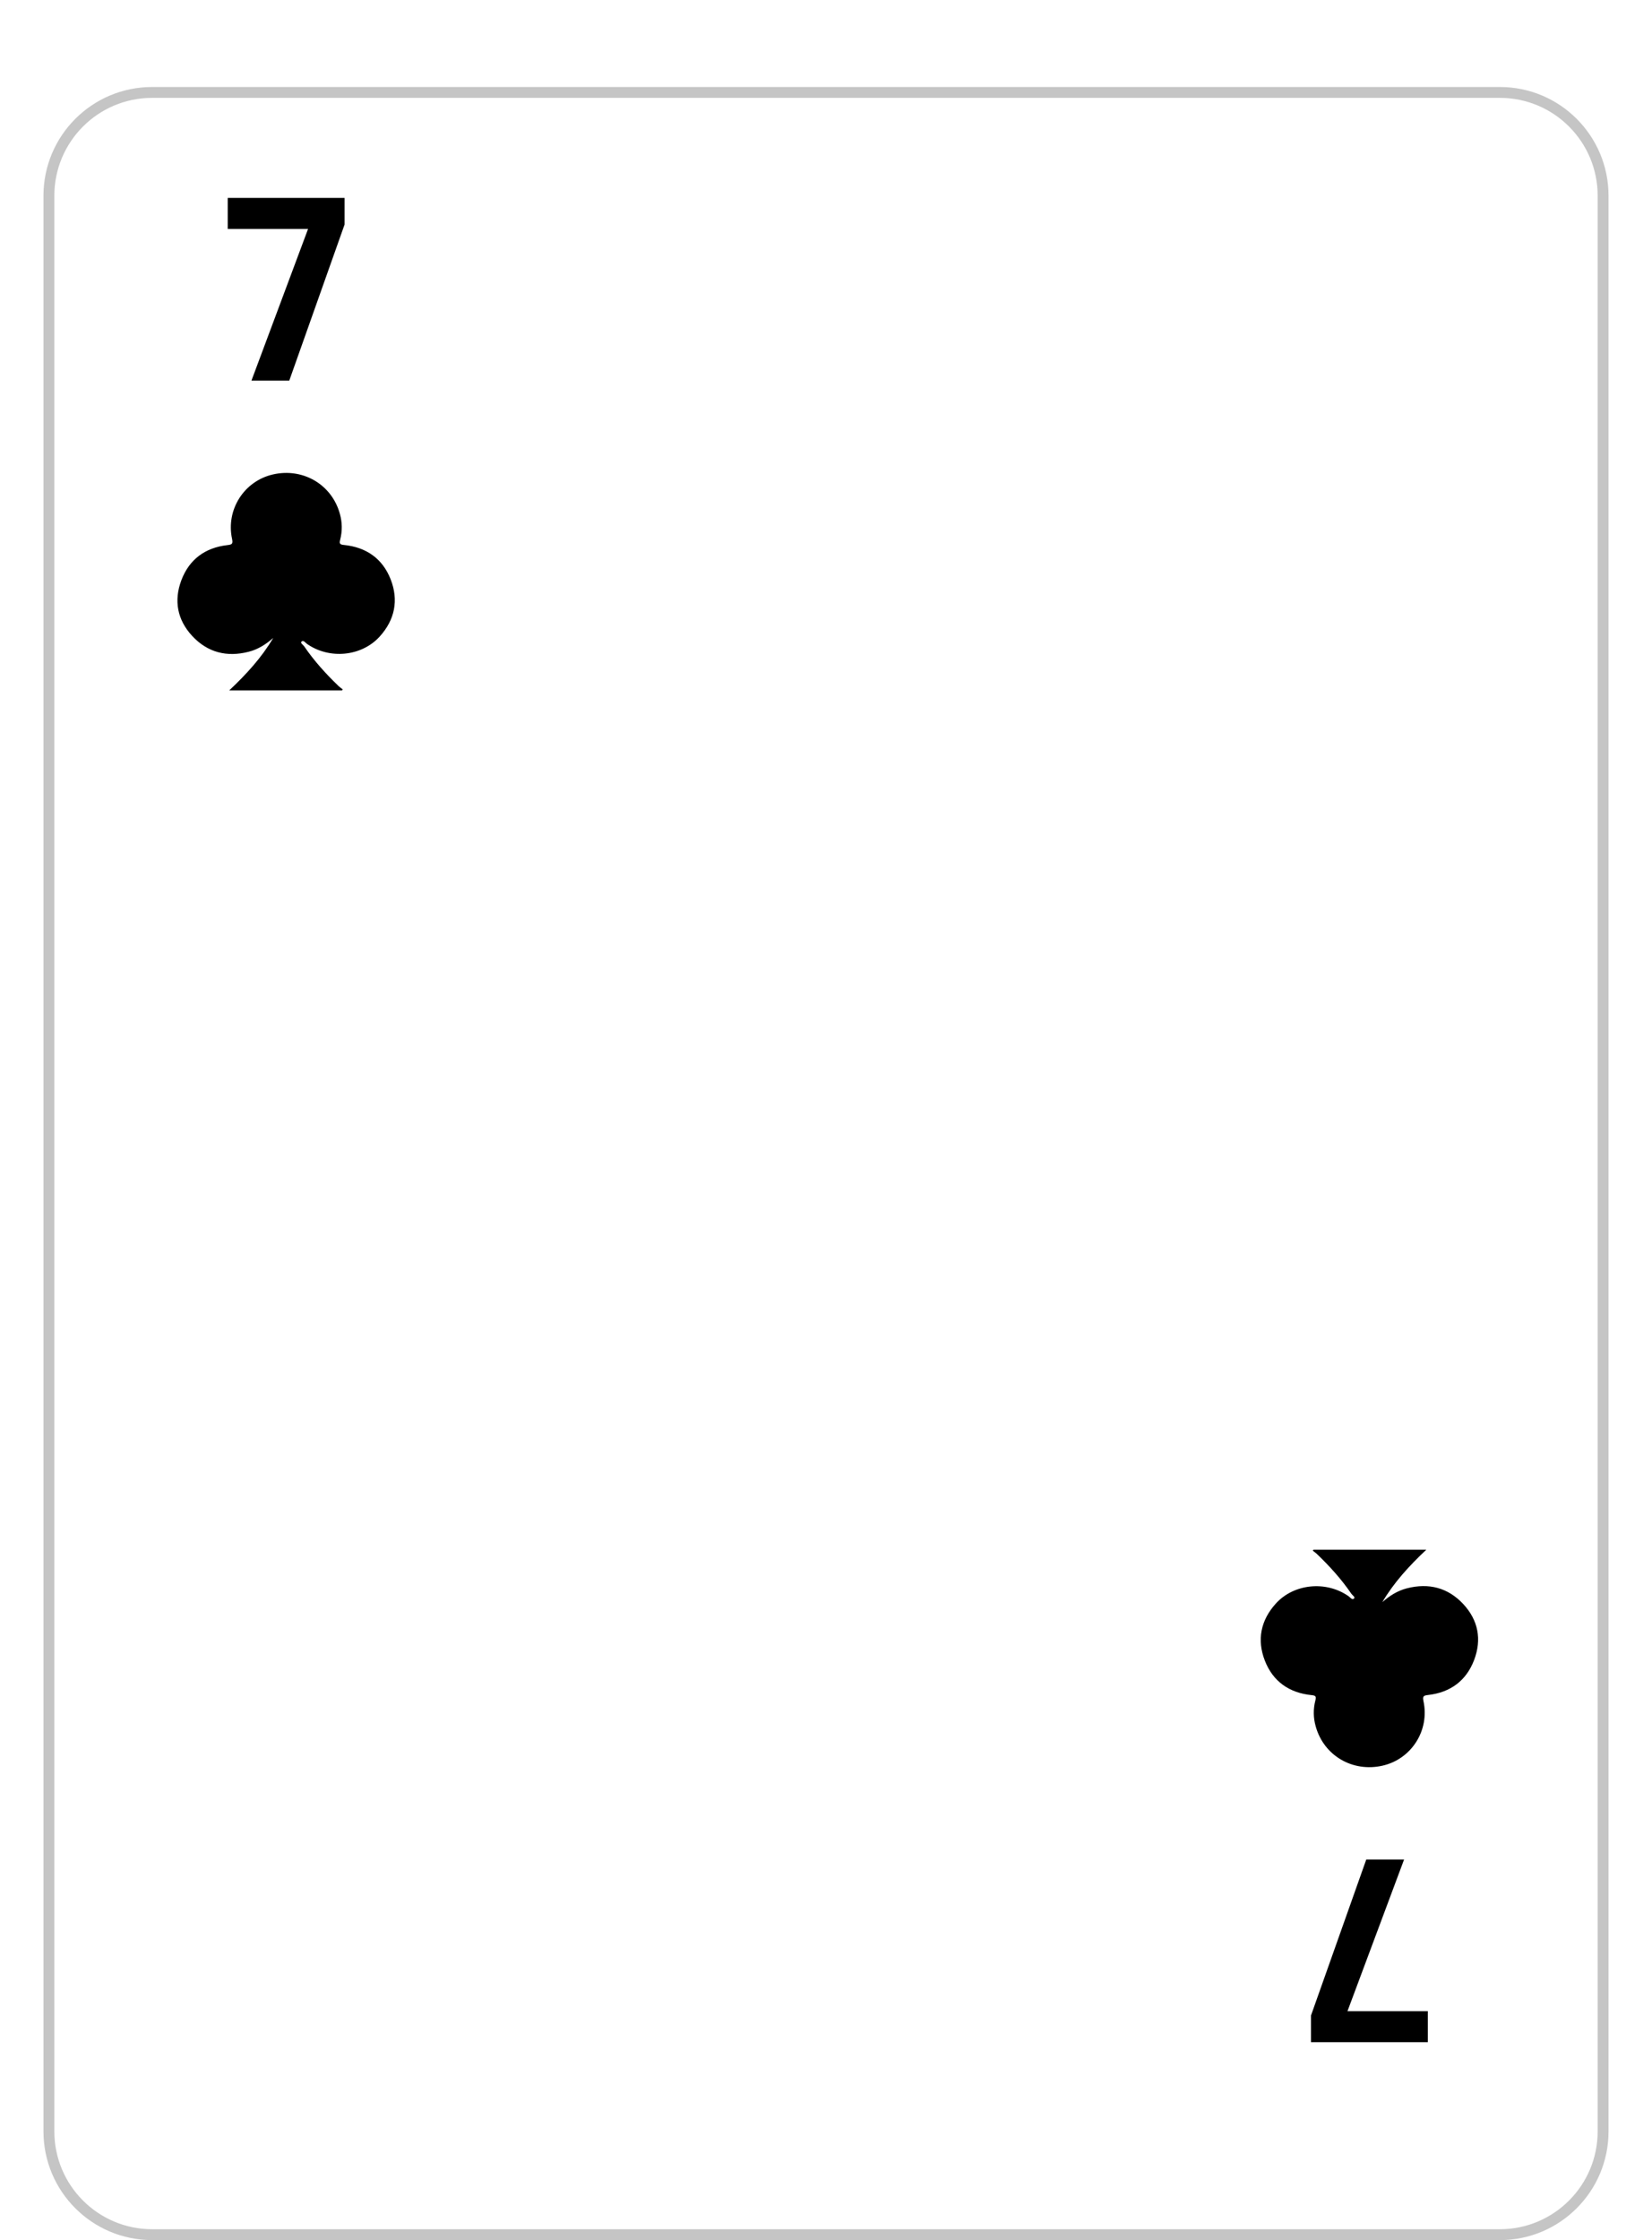 <svg width="152" height="206" viewBox="0 0 152 206" fill="none" xmlns="http://www.w3.org/2000/svg">
<g filter="url(#filter0_d_0_951)">
<g filter="url(#filter1_d_0_951)">
<path d="M4 10C4 4.477 8.477 6.10352e-05 14 6.10352e-05H138C143.523 6.10352e-05 148 4.477 148 10V188C148 193.523 143.523 198 138 198H14C8.477 198 4 193.523 4 188V10Z" fill="white"/>
<path d="M4.5 10C4.5 4.753 8.753 0.5 14 0.5H138C143.247 0.5 147.5 4.753 147.5 10V188C147.5 193.247 143.247 197.5 138 197.5H14C8.753 197.5 4.5 193.247 4.5 188V10Z" stroke="#C5C5C5"/>
</g>
<path d="M28.344 17.056H20.952V14.2H31.704V16.648L26.616 31H23.136L28.344 17.056Z" fill="black"/>
<path d="M123.982 180.944L131.374 180.944L131.374 183.8L120.622 183.8L120.622 181.352L125.71 167L129.19 167L123.982 180.944Z" fill="black"/>
<path d="M31.468 59.49H21.09C22.673 58.001 24.074 56.47 25.14 54.665C24.474 55.251 23.747 55.715 22.881 55.937C20.866 56.452 19.097 56 17.692 54.491C16.308 53.004 15.978 51.227 16.692 49.346C17.412 47.448 18.868 46.362 20.925 46.128C21.352 46.079 21.447 46.014 21.352 45.56C20.774 42.864 22.461 40.236 25.114 39.63C27.877 38.998 30.529 40.556 31.271 43.251C31.492 44.025 31.503 44.843 31.301 45.622C31.214 45.965 31.242 46.076 31.636 46.114C33.712 46.319 35.205 47.379 35.948 49.287C36.69 51.195 36.333 52.997 34.932 54.541C33.268 56.375 30.3 56.657 28.238 55.207C28.087 55.1 27.918 54.825 27.737 55.005C27.609 55.133 27.89 55.292 27.985 55.434C28.907 56.783 29.995 57.982 31.171 59.108C31.283 59.215 31.416 59.302 31.539 59.399C31.519 59.429 31.492 59.459 31.468 59.49Z" fill="black"/>
<path d="M120.858 138.51L131.236 138.51C129.653 139.999 128.252 141.53 127.186 143.335C127.852 142.749 128.579 142.285 129.445 142.062C131.46 141.548 133.229 142 134.634 143.509C136.018 144.996 136.348 146.772 135.634 148.654C134.914 150.552 133.458 151.638 131.401 151.872C130.974 151.921 130.879 151.986 130.974 152.44C131.551 155.136 129.865 157.764 127.212 158.37C124.449 159.001 121.797 157.444 121.055 154.749C120.834 153.975 120.823 153.157 121.025 152.378C121.112 152.035 121.084 151.924 120.69 151.885C118.614 151.681 117.121 150.621 116.378 148.713C115.636 146.805 115.993 145.003 117.393 143.458C119.058 141.624 122.026 141.342 124.088 142.793C124.239 142.899 124.408 143.175 124.589 142.995C124.717 142.867 124.436 142.707 124.341 142.566C123.419 141.217 122.33 140.017 121.155 138.892C121.043 138.784 120.91 138.698 120.787 138.601C120.807 138.571 120.834 138.541 120.858 138.51Z" fill="black"/>
</g>
<defs>
<filter id="filter0_d_0_951" x="0" y="6.10352e-05" width="152" height="206" filterUnits="userSpaceOnUse" color-interpolation-filters="sRGB">
<feFlood flood-opacity="0" result="BackgroundImageFix"/>
<feColorMatrix in="SourceAlpha" type="matrix" values="0 0 0 0 0 0 0 0 0 0 0 0 0 0 0 0 0 0 127 0" result="hardAlpha"/>
<feOffset dy="4"/>
<feGaussianBlur stdDeviation="2"/>
<feComposite in2="hardAlpha" operator="out"/>
<feColorMatrix type="matrix" values="0 0 0 0 0 0 0 0 0 0 0 0 0 0 0 0 0 0 0.25 0"/>
<feBlend mode="normal" in2="BackgroundImageFix" result="effect1_dropShadow_0_951"/>
<feBlend mode="normal" in="SourceGraphic" in2="effect1_dropShadow_0_951" result="shape"/>
</filter>
<filter id="filter1_d_0_951" x="0" y="6.10352e-05" width="152" height="206" filterUnits="userSpaceOnUse" color-interpolation-filters="sRGB">
<feFlood flood-opacity="0" result="BackgroundImageFix"/>
<feColorMatrix in="SourceAlpha" type="matrix" values="0 0 0 0 0 0 0 0 0 0 0 0 0 0 0 0 0 0 127 0" result="hardAlpha"/>
<feOffset dy="4"/>
<feGaussianBlur stdDeviation="2"/>
<feComposite in2="hardAlpha" operator="out"/>
<feColorMatrix type="matrix" values="0 0 0 0 0 0 0 0 0 0 0 0 0 0 0 0 0 0 0.25 0"/>
<feBlend mode="normal" in2="BackgroundImageFix" result="effect1_dropShadow_0_951"/>
<feBlend mode="normal" in="SourceGraphic" in2="effect1_dropShadow_0_951" result="shape"/>
</filter>
</defs>
</svg>
